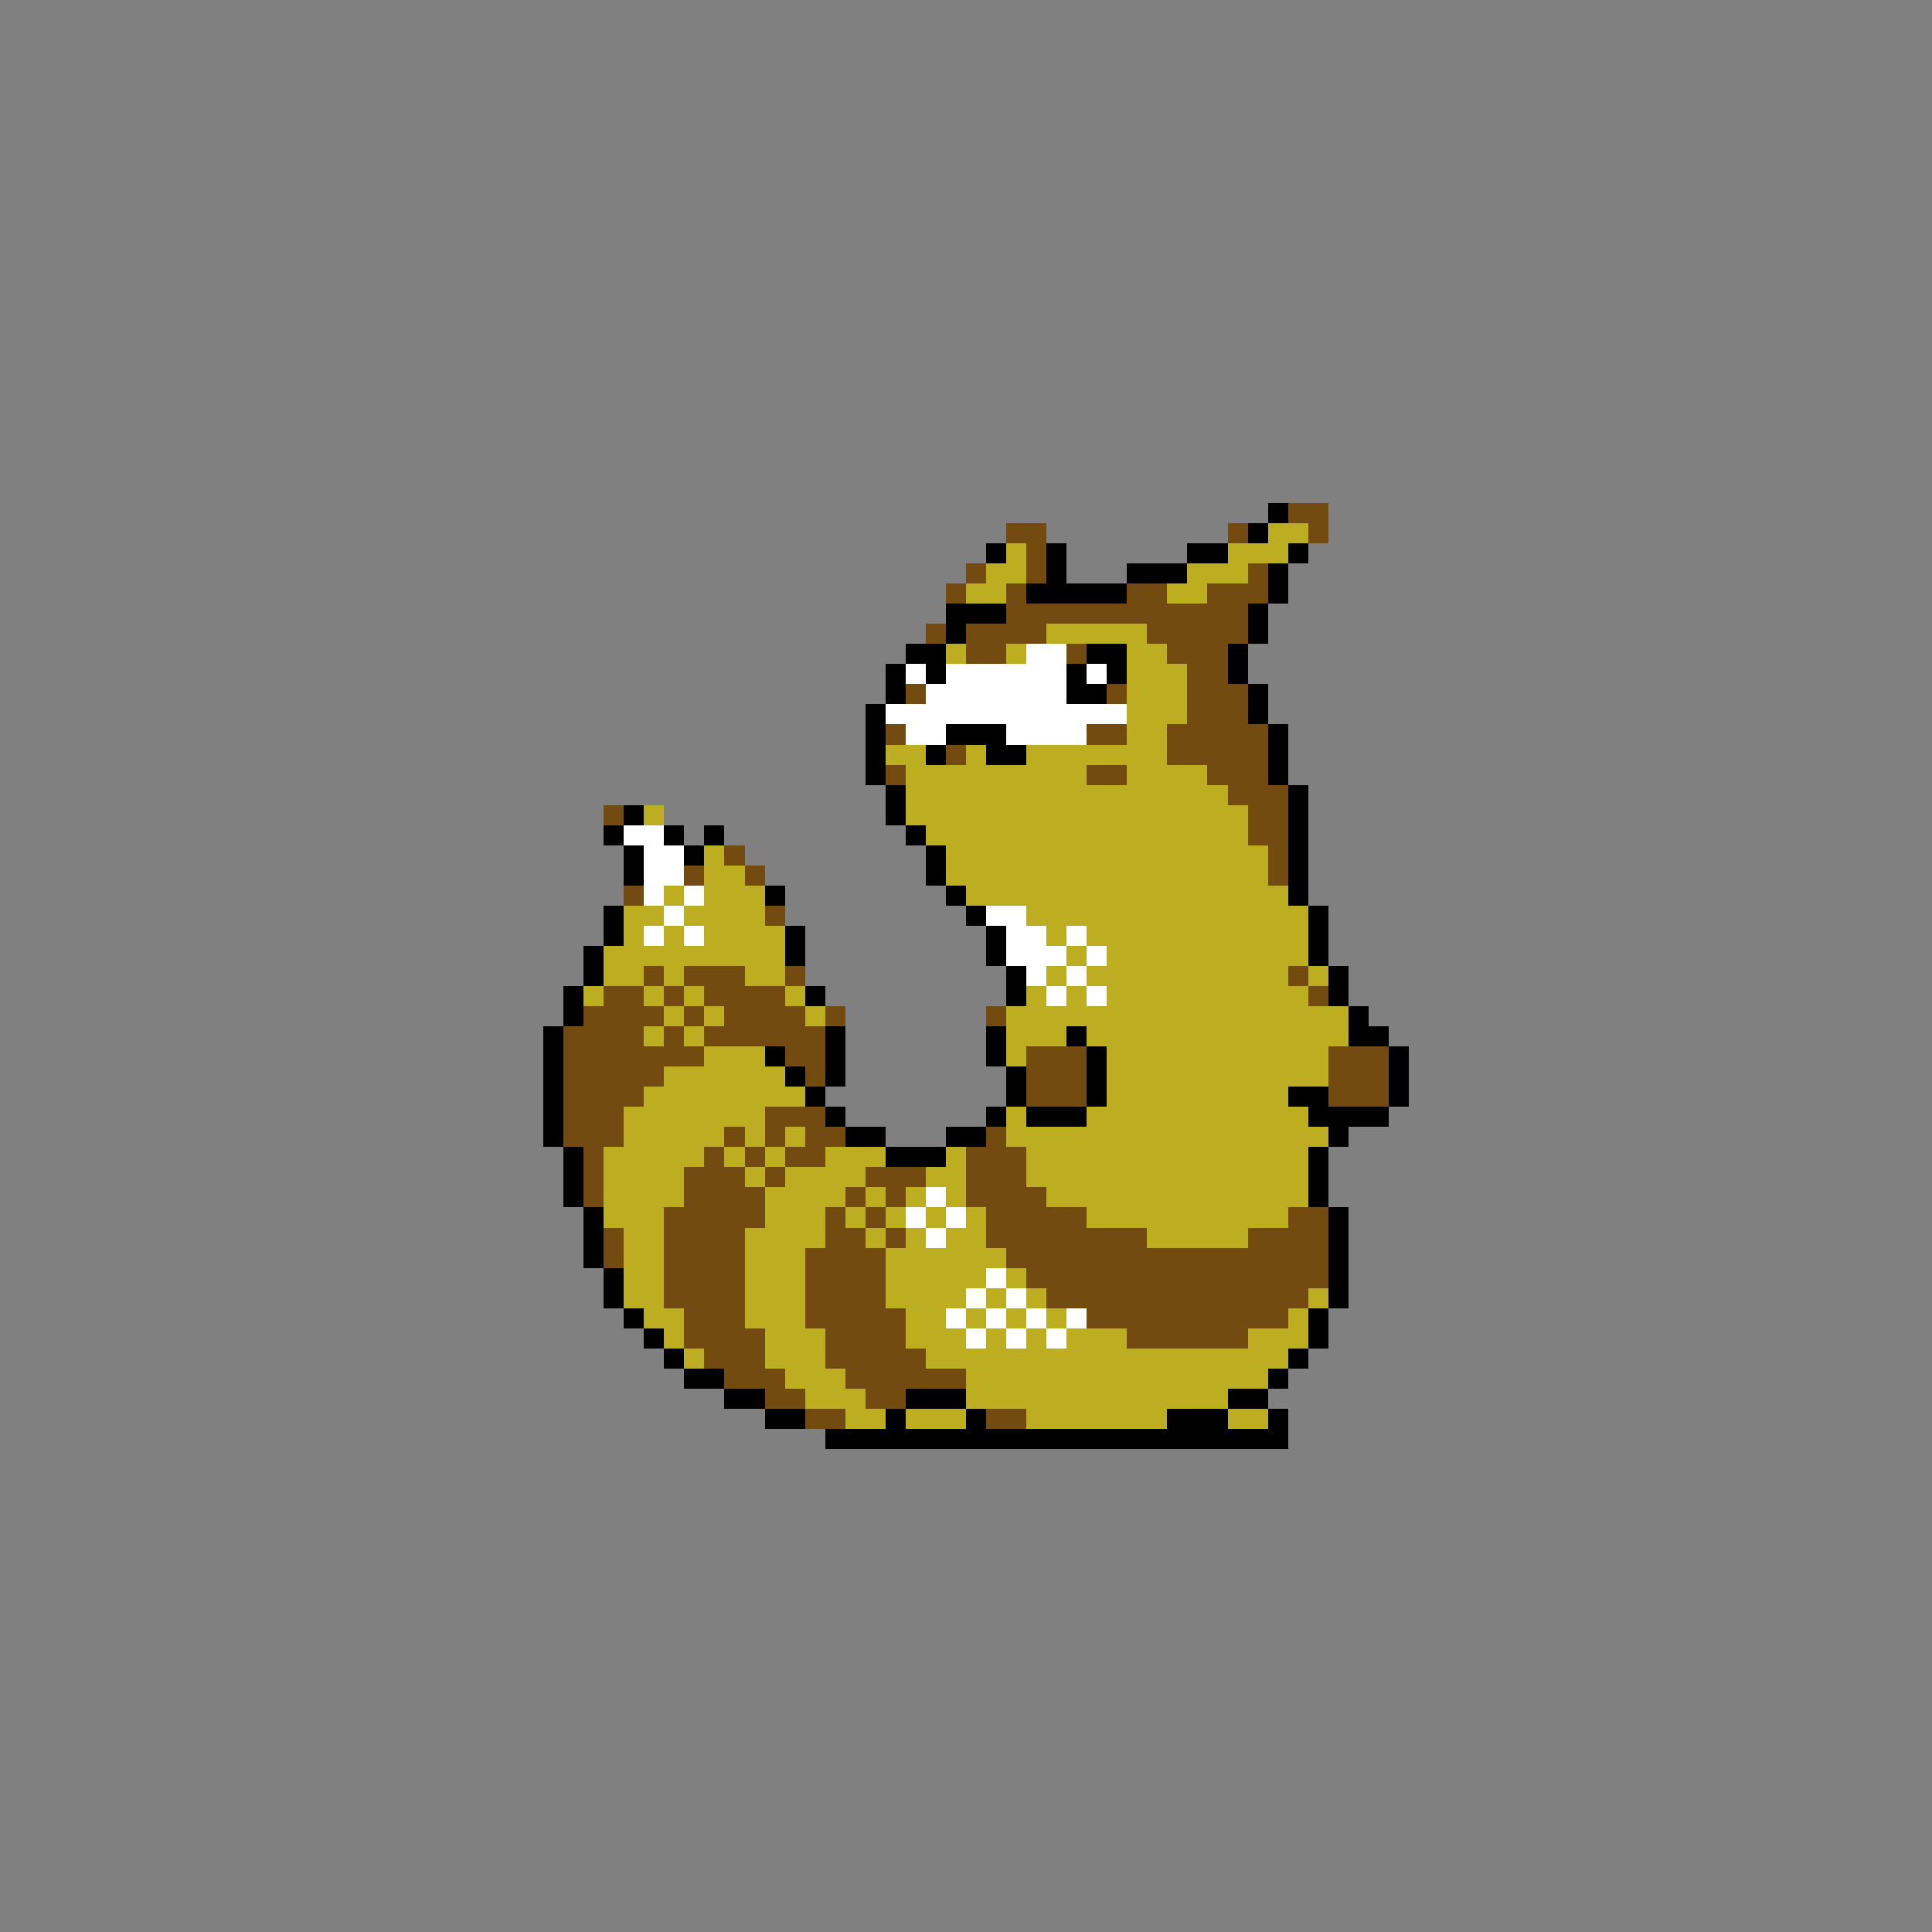 <svg xmlns="http://www.w3.org/2000/svg" viewBox="0 -0.5 96 96" shape-rendering="crispEdges">
<rect x="0" y="-0.5" width="96" height="96" fill="#808080" stroke="none"/>
<path stroke="#000000" d="M63 25h1M62 26h1M49 27h1M52 27h1M59 27h2M64 27h1M52 28h1M56 28h3M63 28h1M51 29h5M63 29h1M47 30h3M62 30h1M47 31h1M62 31h1M45 32h2M54 32h2M61 32h1M44 33h1M46 33h1M53 33h1M55 33h1M61 33h1M44 34h1M53 34h2M62 34h1M43 35h1M62 35h1M43 36h1M47 36h3M63 36h1M43 37h1M46 37h1M49 37h2M63 37h1M43 38h1M63 38h1M44 39h1M64 39h1M31 40h1M44 40h1M64 40h1M30 41h1M33 41h1M35 41h1M45 41h1M64 41h1M31 42h1M34 42h1M46 42h1M64 42h1M31 43h1M46 43h1M64 43h1M38 44h1M47 44h1M64 44h1M30 45h1M48 45h1M65 45h1M30 46h1M39 46h1M49 46h1M65 46h1M29 47h1M39 47h1M49 47h1M65 47h1M29 48h1M50 48h1M66 48h1M28 49h1M40 49h1M50 49h1M66 49h1M28 50h1M67 50h1M27 51h1M41 51h1M49 51h1M53 51h1M67 51h2M27 52h1M38 52h1M41 52h1M49 52h1M54 52h1M69 52h1M27 53h1M39 53h1M41 53h1M50 53h1M54 53h1M69 53h1M27 54h1M40 54h1M50 54h1M54 54h1M64 54h2M69 54h1M27 55h1M41 55h1M49 55h1M51 55h3M65 55h4M27 56h1M42 56h2M47 56h2M66 56h1M28 57h1M44 57h3M65 57h1M28 58h1M65 58h1M28 59h1M65 59h1M29 60h1M66 60h1M29 61h1M66 61h1M29 62h1M66 62h1M30 63h1M66 63h1M30 64h1M66 64h1M31 65h1M65 65h1M32 66h1M65 66h1M33 67h1M64 67h1M34 68h2M63 68h1M36 69h2M45 69h3M61 69h2M38 70h2M44 70h1M48 70h1M58 70h3M63 70h1M41 71h23" />
<path stroke="#734a10" d="M64 25h2M50 26h2M61 26h1M65 26h1M51 27h1M48 28h1M51 28h1M62 28h1M47 29h1M50 29h1M56 29h2M60 29h3M50 30h12M46 31h1M48 31h4M57 31h5M48 32h2M53 32h1M58 32h3M59 33h2M45 34h1M55 34h1M59 34h3M59 35h3M44 36h1M54 36h2M58 36h5M47 37h1M58 37h5M44 38h1M54 38h2M60 38h3M61 39h3M30 40h1M62 40h2M62 41h2M36 42h1M63 42h1M34 43h1M37 43h1M63 43h1M31 44h1M38 45h1M32 48h1M34 48h3M39 48h1M64 48h1M30 49h2M33 49h1M35 49h4M65 49h1M29 50h4M34 50h1M36 50h4M41 50h1M49 50h1M28 51h4M33 51h1M35 51h6M28 52h7M39 52h2M51 52h3M66 52h3M28 53h5M40 53h1M51 53h3M66 53h3M28 54h4M51 54h3M66 54h3M28 55h3M38 55h3M28 56h3M36 56h1M38 56h1M40 56h2M49 56h1M29 57h1M35 57h1M37 57h1M39 57h2M48 57h3M29 58h1M34 58h3M38 58h1M43 58h3M48 58h3M29 59h1M34 59h4M42 59h1M44 59h1M48 59h4M33 60h5M41 60h1M43 60h1M49 60h5M64 60h2M30 61h1M33 61h4M41 61h2M44 61h1M49 61h8M62 61h4M30 62h1M33 62h4M40 62h4M50 62h16M33 63h4M40 63h4M51 63h15M33 64h4M40 64h4M52 64h13M34 65h3M40 65h5M54 65h10M34 66h4M41 66h4M56 66h6M35 67h3M41 67h5M36 68h3M42 68h6M38 69h2M43 69h2M40 70h2M49 70h2" />
<path stroke="#bdad21" d="M63 26h2M50 27h1M61 27h3M49 28h2M59 28h3M48 29h2M58 29h2M52 31h5M47 32h1M50 32h1M56 32h2M56 33h3M56 34h3M56 35h3M56 36h2M44 37h2M48 37h1M51 37h7M45 38h9M56 38h4M45 39h16M32 40h1M45 40h17M46 41h16M35 42h1M47 42h16M35 43h2M47 43h16M33 44h1M35 44h3M48 44h16M31 45h2M34 45h4M51 45h14M31 46h1M33 46h1M35 46h4M52 46h1M54 46h11M30 47h9M53 47h1M55 47h10M30 48h2M33 48h1M37 48h2M52 48h1M54 48h10M65 48h1M29 49h1M32 49h1M34 49h1M39 49h1M51 49h1M53 49h1M55 49h10M33 50h1M35 50h1M40 50h1M50 50h17M32 51h1M34 51h1M50 51h3M54 51h13M35 52h3M50 52h1M55 52h11M33 53h6M55 53h11M32 54h8M55 54h9M31 55h7M50 55h1M54 55h11M31 56h5M37 56h1M39 56h1M50 56h16M30 57h5M36 57h1M38 57h1M41 57h3M47 57h1M51 57h14M30 58h4M37 58h1M39 58h4M46 58h2M51 58h14M30 59h4M38 59h4M43 59h1M45 59h1M47 59h1M52 59h13M30 60h3M38 60h3M42 60h1M44 60h1M46 60h1M48 60h1M54 60h10M31 61h2M37 61h4M43 61h1M45 61h1M47 61h2M57 61h5M31 62h2M37 62h3M44 62h6M31 63h2M37 63h3M44 63h5M50 63h1M31 64h2M37 64h3M44 64h4M49 64h1M51 64h1M65 64h1M32 65h2M37 65h3M45 65h2M48 65h1M50 65h1M52 65h1M64 65h1M33 66h1M38 66h3M45 66h3M49 66h1M51 66h1M53 66h3M62 66h3M34 67h1M38 67h3M46 67h18M39 68h3M48 68h15M40 69h3M48 69h13M42 70h2M45 70h3M51 70h7M61 70h2" />
<path stroke="#ffffff" d="M51 32h2M45 33h1M47 33h6M54 33h1M46 34h7M44 35h12M45 36h2M50 36h4M31 41h2M32 42h2M32 43h2M32 44h1M34 44h1M33 45h1M49 45h2M32 46h1M34 46h1M50 46h2M53 46h1M50 47h3M54 47h1M51 48h1M53 48h1M52 49h1M54 49h1M46 59h1M45 60h1M47 60h1M46 61h1M49 63h1M48 64h1M50 64h1M47 65h1M49 65h1M51 65h1M53 65h1M48 66h1M50 66h1M52 66h1" />
</svg>